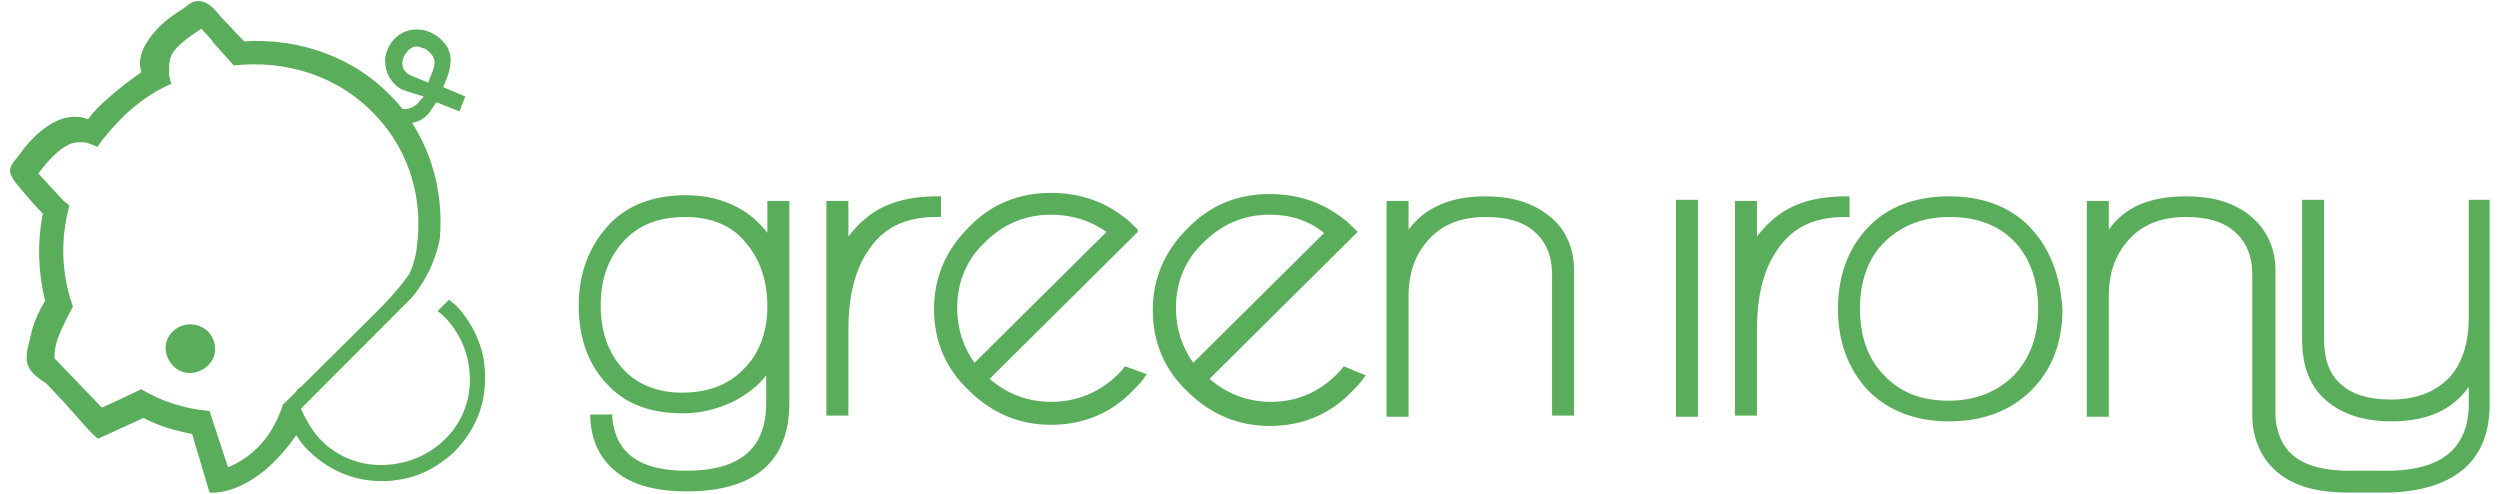 <svg width="238" height="47" viewBox="0 0 238 47" fill="none" xmlns="http://www.w3.org/2000/svg">
<g clip-path="url(#clip0_567_1872)">
<path d="M73.163 22.297C72.392 21.314 71.51 20.439 70.298 19.783C68.866 19.018 67.213 18.581 65.34 18.581C62.145 18.581 59.61 19.565 57.847 21.532C56.084 23.5 55.093 26.014 55.093 29.074C55.093 32.134 55.974 34.648 57.737 36.507C59.5 38.474 61.924 39.348 65.009 39.348C66.772 39.348 68.425 38.911 69.968 38.146C71.18 37.49 72.171 36.725 72.943 35.741V38.365C72.943 42.737 70.409 44.813 65.34 44.813C60.933 44.813 58.619 43.174 58.288 39.786V39.458H56.195V39.786C56.305 42.3 57.407 44.158 59.28 45.36C60.822 46.344 62.916 46.781 65.34 46.781C71.841 46.781 75.147 43.939 75.147 38.365V19.127H73.053V22.297H73.163ZM70.959 23.062C72.392 24.702 73.053 26.779 73.053 29.183C73.053 31.588 72.282 33.665 70.849 35.086C69.417 36.616 67.433 37.381 64.899 37.381C62.475 37.381 60.492 36.507 59.17 34.976C57.847 33.446 57.186 31.479 57.186 29.074C57.186 26.669 57.847 24.702 59.28 23.062C60.712 21.423 62.696 20.658 65.23 20.658C67.654 20.658 69.637 21.423 70.959 23.062ZM89.14 20.658C86.055 20.658 83.961 21.751 82.529 24.046C81.317 25.904 80.766 28.418 80.766 31.369V39.567H78.672V19.127H80.766V22.516C81.207 21.969 81.647 21.423 82.308 20.876C84.072 19.346 86.385 18.69 89.25 18.69H89.581V20.658H89.14ZM149.852 25.795V39.567H147.759V26.232C147.759 24.374 147.208 23.062 146.106 22.079C145.004 21.095 143.461 20.658 141.478 20.658C139.164 20.658 137.401 21.314 136.079 22.734C134.757 24.155 134.096 25.904 134.096 28.2V39.676H132.002V19.127H134.096V21.86C135.638 19.783 138.062 18.69 141.368 18.69C143.792 18.69 145.775 19.237 147.318 20.439C148.971 21.641 149.852 23.5 149.852 25.795ZM159.548 19.018H161.642V39.676H159.548V19.018ZM175.635 20.658C172.55 20.658 170.457 21.751 169.024 24.046C167.812 25.904 167.261 28.418 167.261 31.369V39.567H165.168V19.127H167.261V22.516C167.702 21.969 168.143 21.423 168.804 20.876C170.567 19.346 172.881 18.69 175.746 18.69H176.076V20.658H175.635ZM193.265 21.641C191.392 19.674 188.747 18.69 185.552 18.69C182.357 18.69 179.712 19.674 177.839 21.641C175.966 23.609 174.974 26.232 174.974 29.402C174.974 32.572 175.966 35.086 177.729 37.053C179.602 39.02 182.246 40.114 185.552 40.114C188.747 40.114 191.392 39.13 193.375 37.162C195.359 35.195 196.35 32.572 196.35 29.402C196.13 26.232 195.138 23.609 193.265 21.641ZM194.036 29.402C194.036 32.025 193.265 34.102 191.722 35.741C190.18 37.272 188.086 38.146 185.552 38.146C182.908 38.146 180.924 37.381 179.382 35.741C177.839 34.211 177.068 32.025 177.068 29.402C177.068 26.779 177.839 24.593 179.382 23.062C180.924 21.532 183.018 20.658 185.552 20.658C188.196 20.658 190.29 21.423 191.833 23.062C193.265 24.593 194.036 26.779 194.036 29.402ZM107.1 34.867C106.88 35.195 106.659 35.413 106.439 35.632C104.676 37.381 102.472 38.255 100.048 38.255C97.845 38.255 95.861 37.49 94.209 36.069L108.312 22.079V21.86C108.202 21.751 108.092 21.641 107.982 21.532C107.651 21.204 107.321 20.876 106.99 20.658C105.007 19.127 102.693 18.362 100.048 18.362C96.963 18.362 94.319 19.455 92.225 21.641C90.022 23.827 88.92 26.451 88.92 29.402C88.92 32.462 90.022 35.086 92.225 37.162C94.429 39.348 97.073 40.441 100.048 40.441C103.134 40.441 105.778 39.348 107.871 37.162C108.312 36.725 108.753 36.288 109.084 35.741L109.194 35.632L107.1 34.867ZM92.776 34.539C91.674 33.009 91.123 31.26 91.123 29.293C91.123 26.888 92.005 24.702 93.768 23.062C95.531 21.314 97.624 20.439 100.048 20.439C102.032 20.439 103.795 20.986 105.337 22.079L92.776 34.539ZM127.925 34.867C127.705 35.195 127.484 35.413 127.264 35.632C125.501 37.381 123.408 38.255 120.984 38.255C118.78 38.255 116.796 37.49 115.144 36.069L127.815 23.5L129.247 22.079L129.137 21.969C129.027 21.86 128.917 21.751 128.807 21.641C128.476 21.314 128.146 20.986 127.815 20.767C125.832 19.237 123.518 18.472 120.873 18.472C117.788 18.472 115.144 19.565 113.05 21.751C110.846 23.937 109.745 26.56 109.745 29.511C109.745 32.572 110.846 35.195 113.05 37.272C115.254 39.458 117.898 40.551 120.873 40.551C123.959 40.551 126.603 39.458 128.696 37.272C129.137 36.834 129.578 36.397 129.909 35.851L130.019 35.741L127.925 34.867ZM126.052 22.188L113.601 34.539C112.499 33.009 111.948 31.26 111.948 29.293C111.948 26.888 112.83 24.702 114.593 23.062C116.356 21.314 118.449 20.439 120.873 20.439C122.857 20.439 124.62 20.986 126.052 22.188ZM237.009 19.018V38.146V38.365V38.474C237.009 38.583 237.009 38.693 237.009 38.802C236.898 43.939 233.593 46.672 227.533 46.89H223.786C223.676 46.89 223.566 46.89 223.456 46.89C221.032 46.89 219.048 46.453 217.506 45.469C215.633 44.267 214.531 42.3 214.421 39.895V39.567V26.232C214.421 24.374 213.87 23.062 212.768 22.079C211.666 21.095 210.123 20.658 208.14 20.658C205.826 20.658 204.063 21.314 202.741 22.734C201.419 24.155 200.758 25.904 200.758 28.2V39.676H198.664V19.127H200.758V21.86C202.3 19.674 204.724 18.69 208.14 18.69C210.564 18.69 212.547 19.237 214.09 20.439C215.743 21.751 216.624 23.5 216.624 25.795V39.567V39.786C216.955 43.174 219.159 44.813 223.676 44.813C223.786 44.813 223.786 44.813 223.896 44.813H227.643C232.491 44.704 234.915 42.627 235.025 38.693V38.255V38.146V36.834C233.483 39.02 231.059 40.114 227.643 40.114C225.109 40.114 223.015 39.458 221.472 38.146C219.93 36.834 219.159 34.867 219.159 32.353V19.018H221.252V32.353C221.252 34.211 221.803 35.741 222.905 36.616C224.007 37.599 225.549 38.037 227.643 38.037C230.067 38.037 231.94 37.272 233.262 35.851C234.474 34.43 235.025 32.572 235.025 30.167V19.018H237.009Z" fill="#5AAD5A"/>
<path d="M19.834 31.588C20.715 32.572 20.715 33.993 19.723 34.867C18.732 35.742 17.299 35.742 16.418 34.758C15.536 33.774 15.536 32.353 16.528 31.479C17.52 30.605 18.952 30.714 19.834 31.588ZM46.168 36.179C46.168 38.802 45.066 41.207 43.193 43.065C41.65 44.486 39.777 45.47 37.794 45.688C37.243 45.798 36.802 45.798 36.251 45.798C33.607 45.798 31.183 44.705 29.31 42.846C28.869 42.409 28.538 41.972 28.208 41.425C24.021 47.437 19.944 46.891 19.944 46.891L18.291 41.316C16.638 40.988 15.096 40.551 13.663 39.786L9.366 41.753C9.146 41.863 6.391 38.584 6.06 38.256C5.51 37.709 4.959 37.053 4.408 36.507C3.747 36.07 3.085 35.632 2.755 34.977C2.314 34.212 2.645 33.009 2.865 32.244C3.085 30.932 3.636 29.73 4.298 28.637C3.636 26.014 3.526 23.172 4.077 20.33C3.416 19.674 2.755 18.909 2.204 18.253C1.763 17.707 1.212 17.16 0.992 16.505C0.772 15.739 1.653 15.084 1.984 14.537C2.424 13.881 2.975 13.335 3.526 12.788C4.628 11.805 6.06 10.93 7.603 11.149C7.823 11.149 8.154 11.258 8.374 11.367C8.925 10.602 9.586 9.946 10.358 9.291C11.349 8.416 12.341 7.651 13.443 6.886C13.443 6.667 13.333 6.449 13.333 6.339C13.223 4.809 14.214 3.498 15.316 2.405C15.867 1.858 16.528 1.421 17.189 0.984C17.63 0.765 18.181 0.109 18.732 0.109C19.834 -0 20.605 1.093 21.046 1.639C21.817 2.405 22.478 3.17 23.249 3.935C28.538 3.607 33.827 5.465 37.463 9.4C37.794 9.728 38.014 10.056 38.345 10.384C38.455 10.384 38.455 10.384 38.565 10.384C39.006 10.384 39.447 10.165 39.887 9.728C39.998 9.509 40.218 9.4 40.328 9.181L38.896 8.744C38.235 8.525 37.904 8.416 37.353 7.76C36.802 7.105 36.582 6.23 36.692 5.356C36.912 4.372 37.463 3.607 38.235 3.17C39.006 2.732 39.887 2.732 40.659 2.951C41.54 3.279 42.201 3.825 42.642 4.591C43.193 5.793 42.752 6.995 42.311 7.979C42.311 8.088 42.201 8.198 42.201 8.307L44.295 9.181L43.744 10.602L41.54 9.728C41.32 10.056 41.099 10.384 40.879 10.711C40.438 11.258 39.887 11.586 39.226 11.695C41.32 14.974 42.201 18.8 41.871 22.735C41.65 23.828 41.099 26.014 39.226 28.309L28.648 38.911C29.089 39.895 29.64 40.879 30.411 41.753C31.954 43.393 34.047 44.267 36.251 44.267C38.455 44.267 40.548 43.502 42.201 41.972C43.854 40.442 44.736 38.365 44.736 36.179C44.736 33.993 43.964 31.916 42.422 30.277C42.201 30.058 41.981 29.839 41.65 29.621L42.752 28.528C42.972 28.746 43.303 28.965 43.523 29.184C45.286 31.151 46.278 33.556 46.168 36.179ZM40.769 7.87C40.769 7.76 40.879 7.651 40.879 7.542C41.32 6.558 41.54 5.902 41.21 5.356C40.989 5.028 40.659 4.7 40.328 4.591H40.218C39.887 4.372 39.447 4.372 39.116 4.591C38.785 4.809 38.455 5.246 38.345 5.684C38.235 6.121 38.345 6.558 38.565 6.777C38.896 7.105 38.896 7.105 39.447 7.323L40.769 7.87ZM28.648 36.835C28.869 36.616 29.089 36.398 29.31 36.179C29.53 35.96 29.75 35.742 29.971 35.523C30.191 35.304 30.411 35.086 30.632 34.867C30.852 34.649 31.073 34.43 31.403 34.102C31.623 33.884 31.844 33.665 32.174 33.337C32.395 33.118 32.615 32.9 32.836 32.681C33.056 32.463 33.276 32.244 33.497 32.026C33.717 31.807 33.937 31.588 34.158 31.37C34.378 31.151 34.488 31.042 34.709 30.823C34.819 30.714 35.039 30.495 35.149 30.386C35.26 30.277 35.37 30.167 35.48 30.058C35.59 29.949 35.59 29.949 35.7 29.839C35.7 29.839 35.7 29.839 35.81 29.73C37.684 27.872 38.565 26.67 39.006 26.014C39.336 25.249 39.557 24.484 39.667 23.718V23.609C40.328 19.018 39.006 14.428 35.81 11.039C32.285 7.214 27.216 5.684 22.258 6.23L20.495 4.263C20.385 4.153 20.274 4.044 20.164 3.825L19.172 2.732C18.181 3.388 16.859 4.263 16.308 5.246V5.356C16.198 5.465 16.198 5.574 16.198 5.684C16.087 6.012 16.087 6.449 16.087 6.886C16.087 6.995 16.087 6.995 16.087 7.105C16.087 7.214 16.087 7.323 16.198 7.432C16.198 7.542 16.198 7.542 16.198 7.651C16.198 7.76 16.308 7.87 16.308 7.979C14.545 8.744 13.223 9.728 11.9 10.93C10.909 11.914 10.027 12.898 9.256 13.991C9.035 13.881 8.815 13.772 8.485 13.663C8.374 13.663 8.264 13.553 8.044 13.553C7.934 13.553 7.713 13.553 7.603 13.553C7.493 13.553 7.383 13.553 7.273 13.553C6.06 13.663 4.628 15.193 3.747 16.395L3.636 16.505L4.848 17.816L6.06 19.128L6.611 19.565C5.73 22.735 5.84 26.123 6.942 29.184C6.501 30.058 5.95 31.042 5.62 31.916C5.289 32.681 5.179 33.446 5.179 34.102L9.697 38.802L10.909 38.256L13.002 37.272L13.443 37.053C15.426 38.256 17.63 38.911 19.944 39.13L21.707 44.486C25.453 42.956 26.555 39.567 26.886 38.693C26.886 38.584 26.886 38.474 26.996 38.474L27.436 38.037C27.547 37.928 27.657 37.819 27.767 37.709C27.877 37.6 28.098 37.381 28.208 37.272C28.208 37.163 28.428 36.944 28.648 36.835Z" fill="#5AAD5A"/>
</g>
<defs>
<clipPath id="clip0_567_1872">
<rect width="238" height="47" fill="white"/>
</clipPath>
</defs>
</svg>
